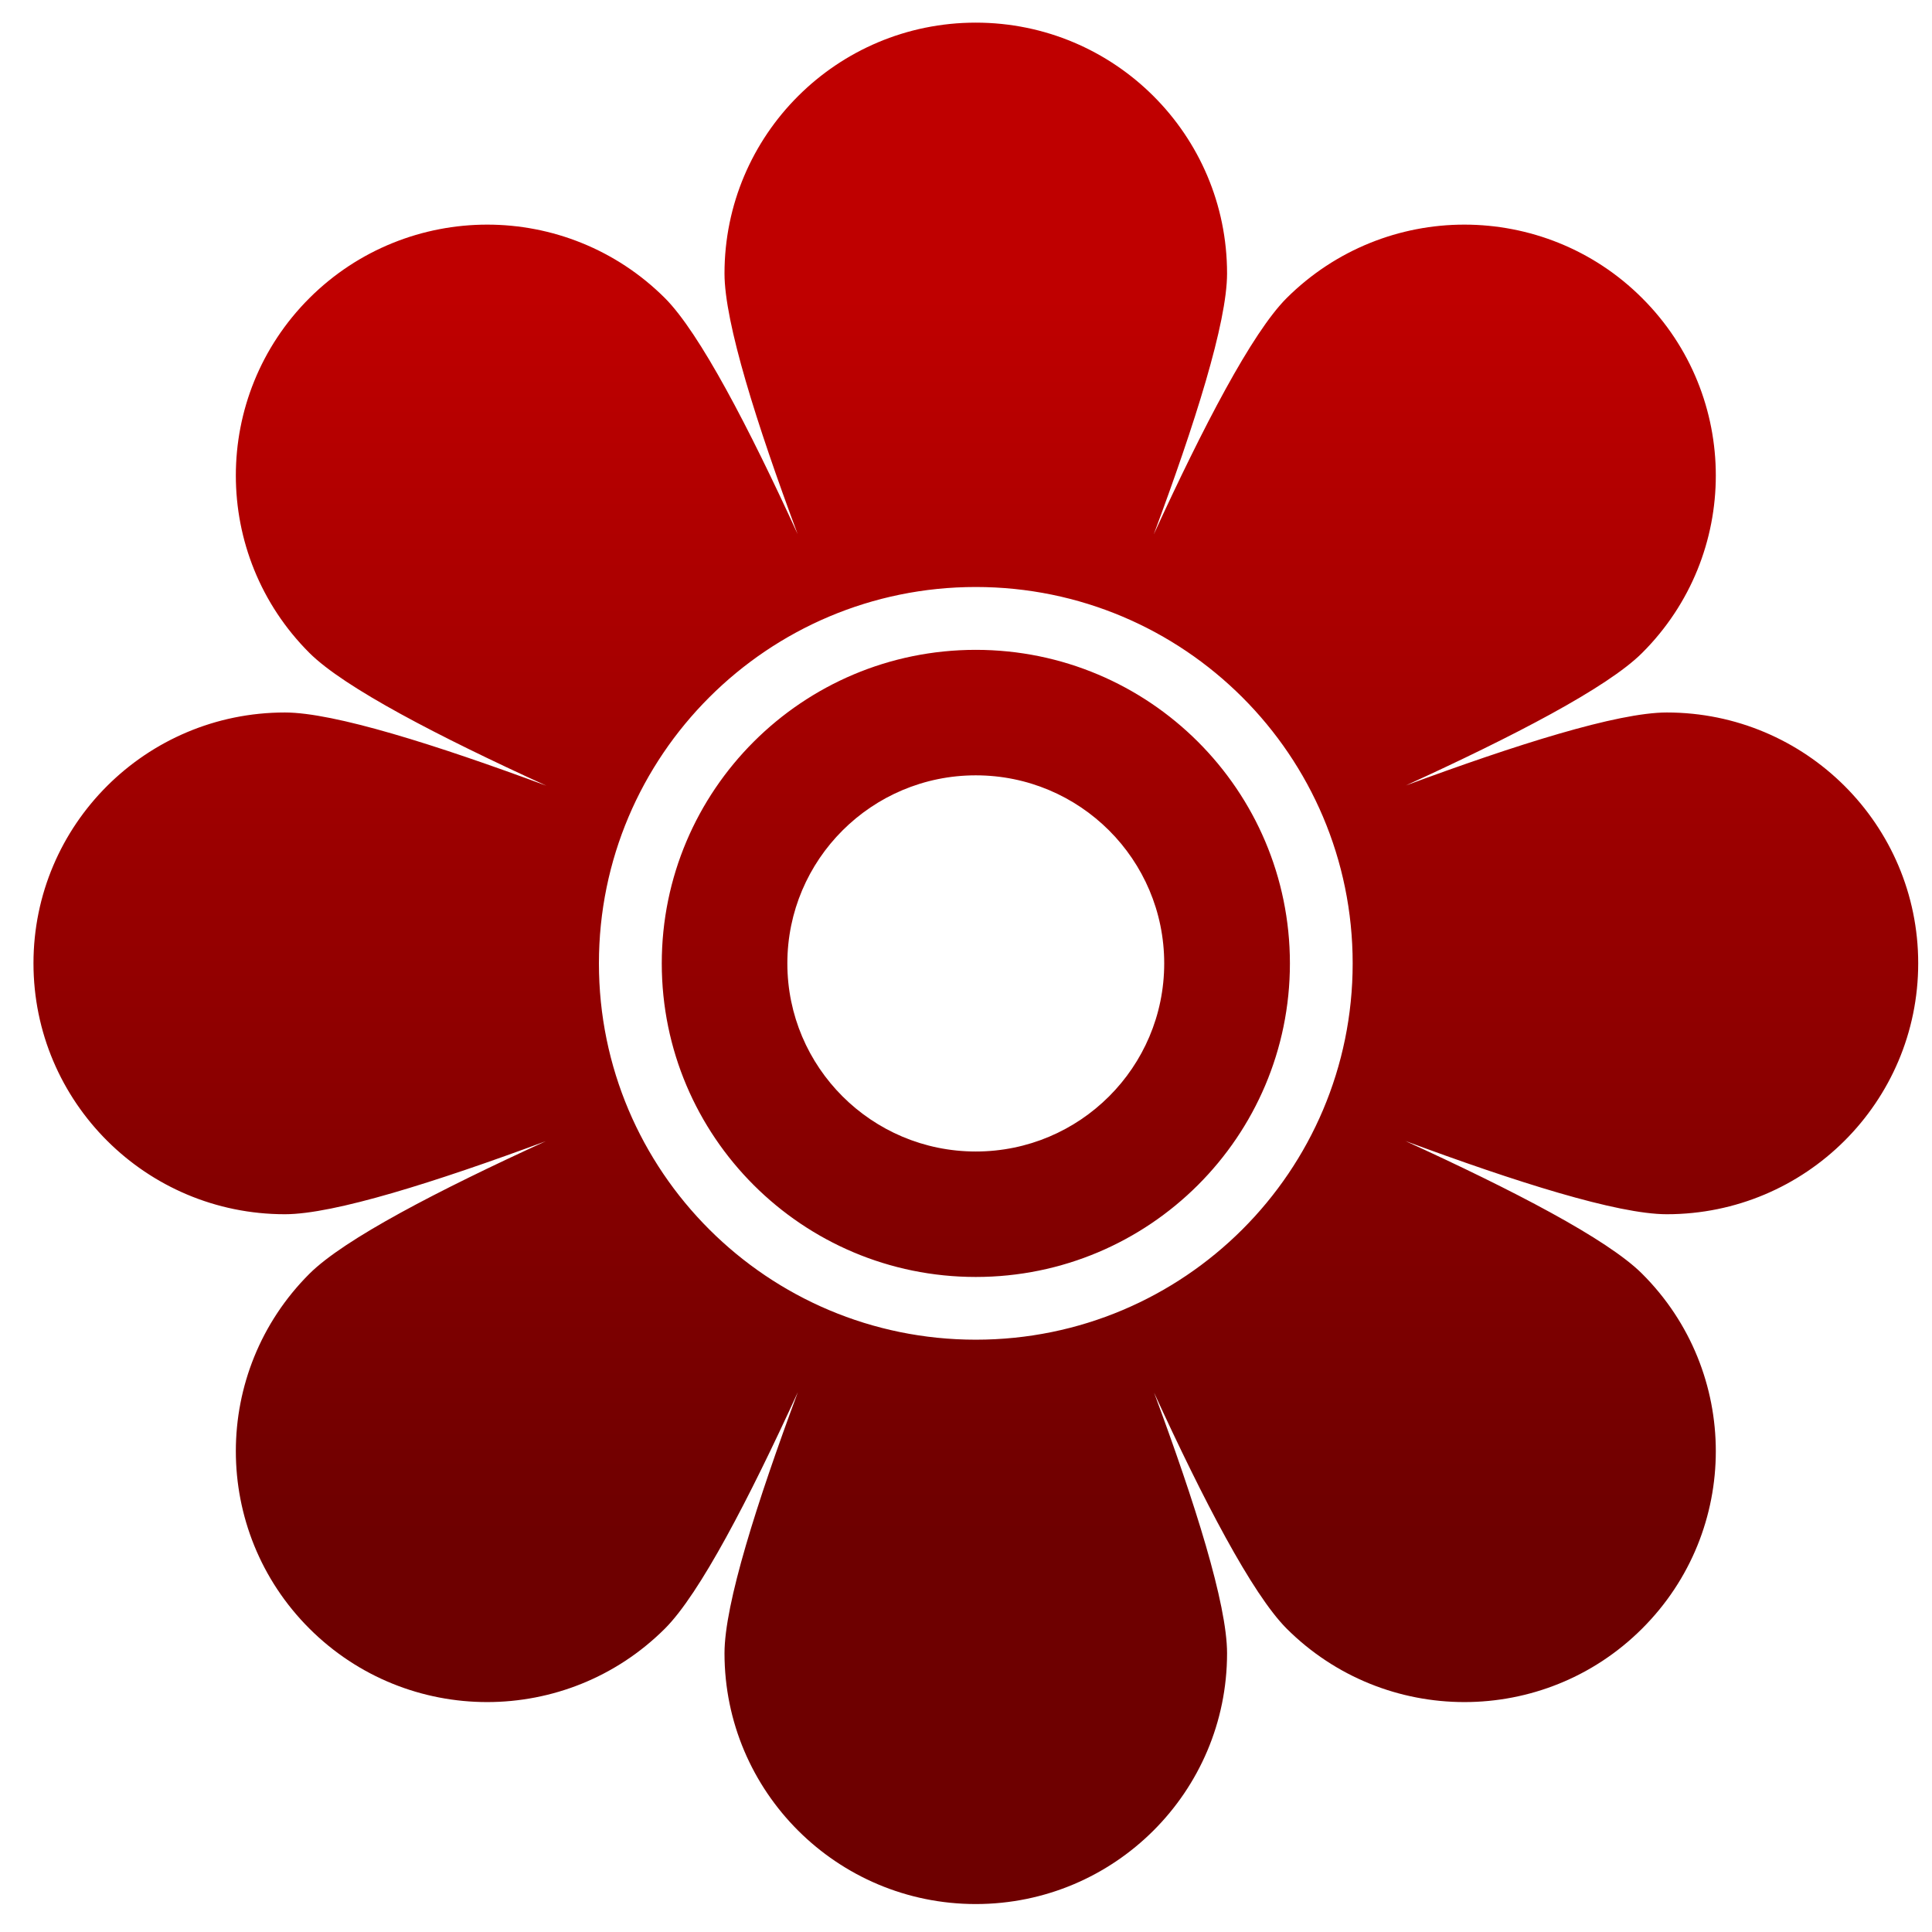 <svg xmlns="http://www.w3.org/2000/svg" xmlns:xlink="http://www.w3.org/1999/xlink" width="64" height="64" viewBox="0 0 64 64" version="1.1"><defs><linearGradient id="linear0" gradientUnits="userSpaceOnUse" x1="0" y1="0" x2="0" y2="1" gradientTransform="matrix(66.439,0,0,40.704,-0.667,9.98)"><stop offset="0" style="stop-color:#bf0000;stop-opacity:1;"/><stop offset="1" style="stop-color:#6e0000;stop-opacity:1;"/></linearGradient></defs><g id="surface1"><path style=" stroke:none;fill-rule:nonzero;fill:url(#linear0);" d="M 32.324 0.75 C 27.727 0.75 24 4.469 24 9.059 C 24 10.688 25.066 14.047 26.422 17.691 C 24.805 14.156 23.176 11.027 22.027 9.875 C 20.402 8.254 18.27 7.441 16.141 7.441 C 14.012 7.441 11.875 8.254 10.25 9.875 C 7 13.121 7 18.383 10.25 21.629 C 11.406 22.781 14.547 24.406 18.098 26.027 C 14.441 24.672 11.066 23.602 9.438 23.602 C 4.84 23.602 1.109 27.32 1.109 31.91 C 1.109 36.504 4.84 40.223 9.438 40.223 C 11.066 40.223 14.426 39.156 18.078 37.805 C 14.539 39.422 11.406 41.043 10.25 42.195 C 7 45.441 7 50.703 10.25 53.949 C 13.5 57.195 18.773 57.195 22.027 53.949 C 23.18 52.797 24.809 49.656 26.43 46.117 C 25.074 49.77 24 53.133 24 54.766 C 24 59.352 27.727 63.074 32.324 63.074 C 36.922 63.074 40.648 59.352 40.648 54.766 C 40.648 53.133 39.582 49.777 38.23 46.133 C 39.848 49.664 41.473 52.797 42.621 53.949 C 45.875 57.195 51.148 57.195 54.398 53.949 C 57.652 50.703 57.652 45.441 54.398 42.195 C 53.246 41.043 50.102 39.418 46.555 37.797 C 50.211 39.152 53.582 40.223 55.215 40.223 C 59.812 40.223 63.543 36.504 63.543 31.91 C 63.543 27.32 59.812 23.602 55.215 23.602 C 53.582 23.602 50.223 24.668 46.57 26.02 C 50.113 24.402 53.246 22.781 54.398 21.629 C 57.652 18.383 57.652 13.121 54.398 9.875 C 52.777 8.254 50.641 7.441 48.508 7.441 C 46.383 7.441 44.25 8.254 42.621 9.875 C 41.469 11.027 39.844 14.164 38.219 17.703 C 39.578 14.055 40.648 10.688 40.648 9.059 C 40.648 4.469 36.922 0.75 32.324 0.75 M 32.324 19.445 C 39.223 19.445 44.809 25.031 44.809 31.914 C 44.809 38.797 39.223 44.379 32.324 44.379 C 25.43 44.379 19.84 38.797 19.84 31.914 C 19.84 25.031 25.43 19.445 32.324 19.445 Z M 32.324 21.527 C 26.578 21.527 21.922 26.18 21.922 31.914 C 21.922 37.648 26.578 42.301 32.324 42.301 C 38.07 42.301 42.73 37.648 42.73 31.914 C 42.73 26.18 38.07 21.527 32.324 21.527 Z M 32.324 25.684 C 35.773 25.684 38.566 28.473 38.566 31.914 C 38.566 35.355 35.773 38.145 32.324 38.145 C 28.879 38.145 26.082 35.355 26.082 31.914 C 26.082 28.473 28.879 25.684 32.324 25.684 Z M 32.324 25.684 "/></g></svg>
